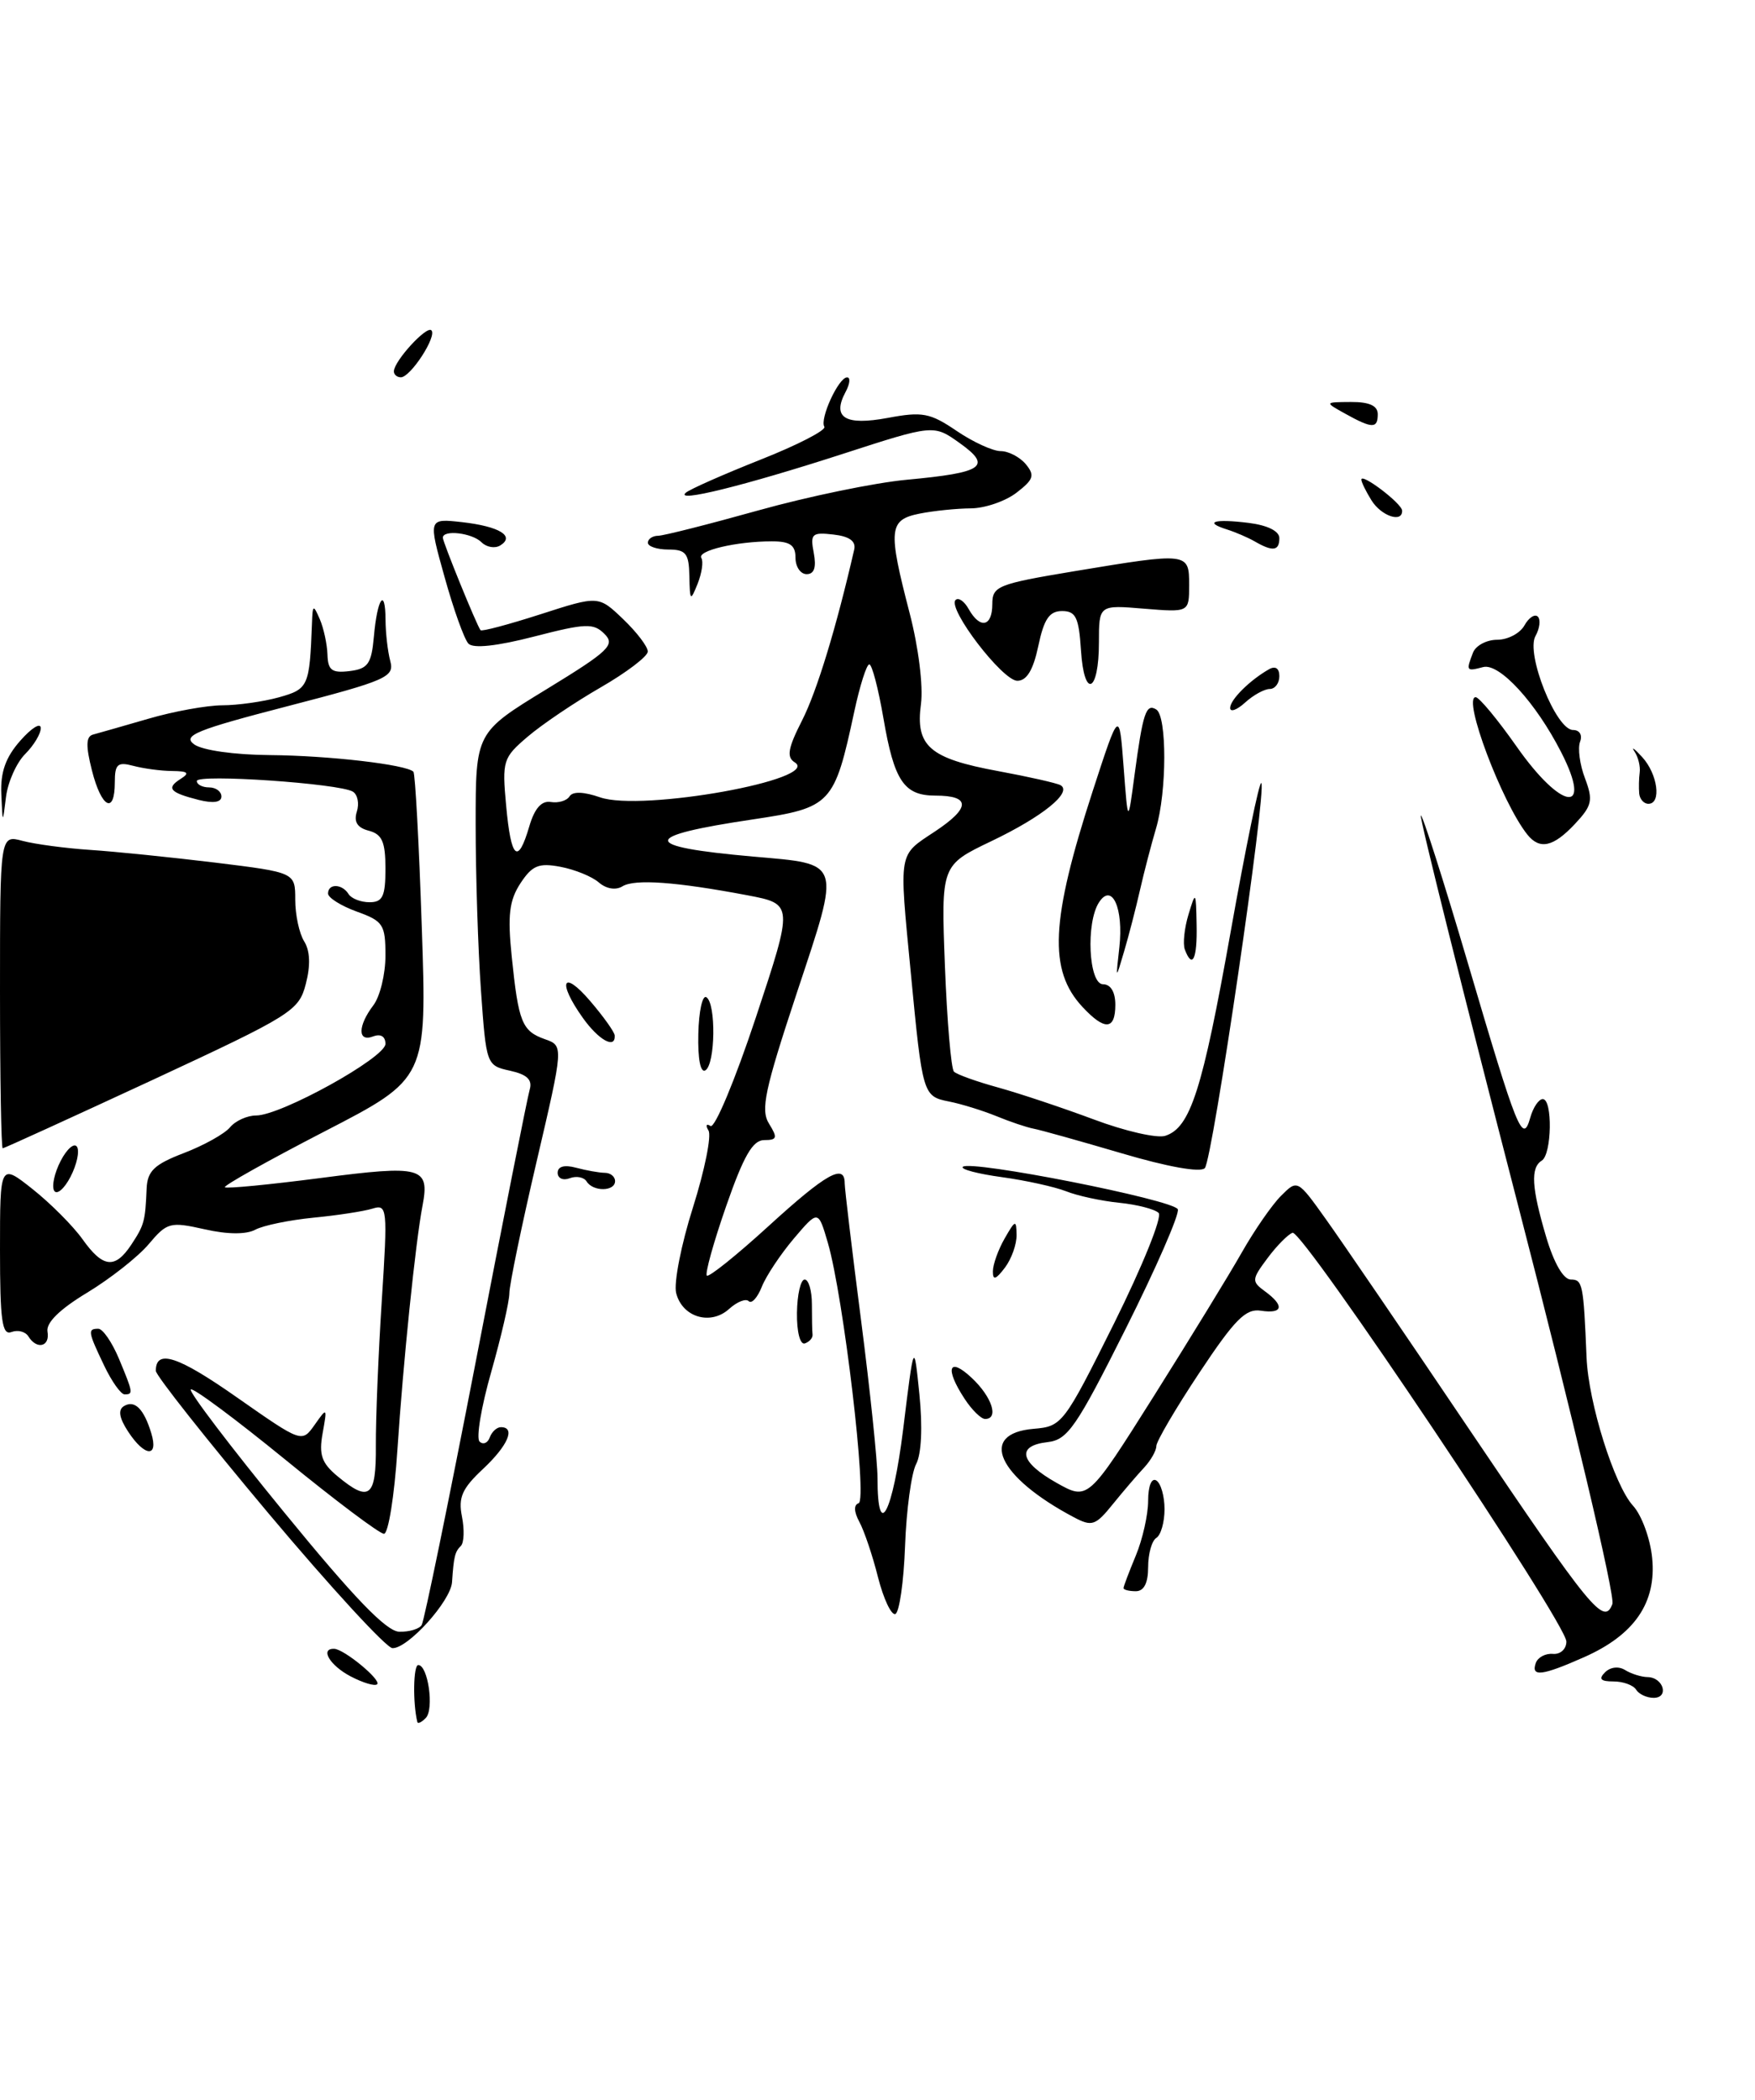 <?xml version="1.0" encoding="UTF-8" standalone="no"?>
<!DOCTYPE svg PUBLIC "-//W3C//DTD SVG 1.1//EN" "http://www.w3.org/Graphics/SVG/1.1/DTD/svg11.dtd" >
<svg xmlns="http://www.w3.org/2000/svg" xmlns:xlink="http://www.w3.org/1999/xlink" version="1.1" viewBox="0 0 214 256">
 <g >
 <path fill="currentColor"
d=" M 50.89 209.95 C 50.32 207.62 50.40 203.00 51.00 203.00 C 52.19 203.00 52.96 208.38 51.92 209.45 C 51.42 209.97 50.95 210.20 50.89 209.95 Z  M 199.50 206.00 C 199.16 205.45 197.92 205.00 196.74 205.00 C 195.17 205.00 194.90 204.70 195.71 203.89 C 196.36 203.24 197.38 203.12 198.16 203.61 C 198.90 204.07 200.14 204.46 200.91 204.47 C 202.84 204.51 203.56 207.00 201.64 207.00 C 200.80 207.00 199.84 206.55 199.50 206.00 Z  M 42.75 204.38 C 40.22 203.05 38.98 200.97 40.75 201.02 C 41.96 201.06 46.52 204.82 45.99 205.34 C 45.72 205.61 44.26 205.17 42.75 204.38 Z  M 187.27 202.75 C 187.52 202.06 188.45 201.56 189.36 201.64 C 190.27 201.72 191.00 201.05 191.00 200.14 C 191.00 197.89 158.84 149.89 157.61 150.30 C 157.07 150.48 155.69 151.87 154.56 153.39 C 152.61 156.00 152.60 156.23 154.25 157.44 C 156.66 159.20 156.44 160.21 153.75 159.80 C 151.90 159.51 150.56 160.87 146.25 167.36 C 143.36 171.71 141.00 175.74 141.00 176.30 C 141.00 176.87 140.33 178.04 139.52 178.92 C 138.70 179.79 136.98 181.80 135.70 183.38 C 133.58 186.01 133.15 186.15 130.94 184.98 C 121.63 180.05 119.24 174.77 126.04 174.20 C 129.51 173.91 129.72 173.64 135.86 161.32 C 139.30 154.39 141.75 148.35 141.28 147.88 C 140.82 147.42 138.65 146.86 136.47 146.64 C 134.29 146.42 131.38 145.79 130.00 145.24 C 128.62 144.70 125.11 143.92 122.19 143.52 C 119.26 143.12 117.11 142.56 117.40 142.26 C 118.29 141.38 143.18 146.29 143.62 147.44 C 143.84 148.03 140.98 154.59 137.26 162.01 C 131.25 174.00 130.19 175.54 127.75 175.82 C 123.89 176.26 124.33 178.25 128.84 180.79 C 132.67 182.94 132.67 182.94 140.69 170.22 C 145.09 163.23 149.94 155.32 151.45 152.65 C 152.97 149.98 155.10 146.90 156.20 145.80 C 158.21 143.79 158.21 143.79 161.68 148.65 C 163.59 151.32 171.41 162.77 179.05 174.11 C 194.06 196.36 195.59 198.23 196.61 195.56 C 196.97 194.65 191.78 172.72 185.08 146.83 C 178.39 120.94 173.06 99.60 173.25 99.42 C 173.43 99.24 176.00 107.28 178.95 117.29 C 185.06 138.03 185.67 139.55 186.60 136.25 C 186.95 135.01 187.63 134.00 188.12 134.00 C 189.34 134.00 189.23 140.74 188.00 141.50 C 186.61 142.36 186.75 144.79 188.54 150.82 C 189.48 153.99 190.64 156.00 191.54 156.00 C 192.98 156.00 193.09 156.53 193.46 165.50 C 193.69 171.04 196.84 181.08 199.13 183.58 C 200.18 184.73 201.23 187.59 201.46 189.95 C 202.00 195.40 199.30 199.33 193.14 202.05 C 188.02 204.32 186.66 204.48 187.27 202.75 Z  M 32.75 184.52 C 25.19 175.51 19.00 167.69 19.00 167.13 C 19.00 164.44 21.70 165.32 28.92 170.39 C 36.81 175.91 36.81 175.91 38.37 173.71 C 39.89 171.55 39.91 171.57 39.34 174.74 C 38.87 177.35 39.22 178.37 41.13 179.96 C 45.05 183.22 45.88 182.56 45.83 176.25 C 45.81 173.09 46.13 165.16 46.55 158.63 C 47.28 147.25 47.23 146.79 45.40 147.36 C 44.36 147.68 41.12 148.18 38.20 148.46 C 35.29 148.75 32.11 149.40 31.14 149.92 C 30.02 150.52 27.75 150.51 24.94 149.87 C 20.74 148.93 20.37 149.03 18.13 151.69 C 16.82 153.24 13.45 155.89 10.63 157.60 C 7.28 159.62 5.60 161.27 5.79 162.35 C 6.12 164.19 4.49 164.60 3.46 162.93 C 3.09 162.34 2.17 162.11 1.40 162.40 C 0.25 162.84 -0.00 161.01 -0.00 152.38 C 0.00 141.83 0.00 141.83 3.98 144.98 C 6.17 146.72 8.90 149.46 10.05 151.07 C 12.55 154.59 14.02 154.75 16.01 151.75 C 17.59 149.35 17.71 148.93 17.88 144.89 C 17.98 142.76 18.82 141.96 22.42 140.58 C 24.85 139.65 27.38 138.24 28.04 137.45 C 28.70 136.65 30.14 136.00 31.23 136.00 C 34.26 136.00 47.00 128.95 47.00 127.27 C 47.00 126.36 46.42 126.01 45.50 126.36 C 43.60 127.09 43.61 125.09 45.53 122.56 C 46.34 121.49 47.00 118.77 47.00 116.51 C 47.00 112.72 46.73 112.30 43.50 111.14 C 41.58 110.44 40.00 109.45 40.00 108.94 C 40.00 107.69 41.72 107.74 42.50 109.00 C 42.84 109.55 43.99 110.00 45.06 110.00 C 46.66 110.00 47.00 109.29 47.00 105.91 C 47.00 102.63 46.59 101.71 44.97 101.28 C 43.57 100.92 43.12 100.20 43.51 98.96 C 43.83 97.97 43.61 96.88 43.03 96.52 C 41.42 95.52 24.00 94.33 24.00 95.22 C 24.00 95.65 24.68 96.00 25.50 96.00 C 26.32 96.00 27.00 96.50 27.00 97.11 C 27.00 97.82 26.01 97.97 24.25 97.53 C 20.69 96.63 20.23 96.10 22.03 94.96 C 23.17 94.24 22.93 94.02 21.00 94.00 C 19.62 93.99 17.49 93.70 16.25 93.37 C 14.34 92.86 14.00 93.16 14.00 95.38 C 14.00 99.36 12.37 98.51 11.21 93.93 C 10.45 90.94 10.48 89.79 11.34 89.56 C 11.98 89.39 15.01 88.52 18.09 87.63 C 21.16 86.73 25.21 86.00 27.09 85.99 C 28.96 85.99 32.08 85.55 34.00 85.02 C 37.61 84.01 37.75 83.70 38.04 76.00 C 38.12 73.70 38.20 73.66 39.00 75.50 C 39.47 76.60 39.89 78.54 39.93 79.82 C 39.99 81.72 40.47 82.08 42.62 81.82 C 44.87 81.54 45.29 80.95 45.59 77.62 C 46.00 72.93 46.99 71.51 47.01 75.58 C 47.02 77.19 47.28 79.44 47.59 80.60 C 48.11 82.54 47.17 82.96 35.06 86.10 C 23.91 88.99 22.22 89.68 23.67 90.75 C 24.66 91.47 28.56 92.03 32.94 92.06 C 40.12 92.12 49.57 93.22 50.41 94.09 C 50.63 94.32 51.09 102.83 51.43 113.00 C 52.06 131.50 52.06 131.50 39.56 137.95 C 32.69 141.50 27.23 144.56 27.42 144.75 C 27.61 144.94 32.87 144.43 39.11 143.62 C 51.43 142.01 52.42 142.28 51.52 147.00 C 50.67 151.40 49.15 166.19 48.46 176.75 C 48.09 182.39 47.35 187.00 46.82 187.00 C 46.29 187.00 40.87 182.93 34.79 177.96 C 28.71 173.00 23.52 169.14 23.26 169.40 C 23.00 169.66 28.12 176.40 34.65 184.38 C 43.18 194.82 47.11 198.90 48.69 198.94 C 49.90 198.97 51.13 198.60 51.42 198.12 C 51.72 197.64 54.70 183.13 58.04 165.87 C 61.37 148.62 64.32 133.75 64.59 132.84 C 64.94 131.64 64.27 131.00 62.19 130.54 C 59.32 129.91 59.29 129.83 58.65 120.80 C 58.29 115.79 58.00 106.66 58.00 100.50 C 58.00 89.31 58.00 89.31 66.61 84.05 C 74.27 79.37 75.05 78.62 73.71 77.29 C 72.38 75.95 71.43 75.98 65.12 77.61 C 60.58 78.78 57.70 79.09 57.12 78.47 C 56.61 77.94 55.30 74.28 54.21 70.35 C 52.21 63.20 52.21 63.20 56.35 63.66 C 60.89 64.18 62.84 65.36 61.00 66.50 C 60.35 66.90 59.32 66.72 58.71 66.11 C 57.57 64.97 54.00 64.55 54.00 65.56 C 54.00 66.10 58.09 76.14 58.59 76.83 C 58.73 77.02 62.02 76.14 65.91 74.89 C 72.98 72.61 72.98 72.61 75.99 75.49 C 77.65 77.08 79.00 78.85 78.99 79.44 C 78.98 80.02 76.40 81.99 73.24 83.81 C 70.08 85.63 66.08 88.33 64.35 89.81 C 61.33 92.38 61.21 92.75 61.72 98.25 C 62.32 104.75 63.15 105.49 64.54 100.75 C 65.19 98.54 66.04 97.59 67.17 97.78 C 68.10 97.93 69.12 97.62 69.45 97.09 C 69.83 96.47 71.19 96.52 73.17 97.21 C 78.24 98.98 100.26 95.01 96.90 92.94 C 95.89 92.31 96.08 91.21 97.81 87.82 C 99.61 84.28 101.97 76.54 104.16 67.00 C 104.39 65.98 103.57 65.39 101.62 65.17 C 99.00 64.87 98.78 65.08 99.23 67.42 C 99.56 69.17 99.29 70.00 98.36 70.00 C 97.61 70.00 97.00 69.10 97.00 68.00 C 97.00 66.46 96.33 66.00 94.12 66.00 C 89.80 66.00 84.97 67.14 85.52 68.03 C 85.79 68.46 85.58 69.87 85.07 71.16 C 84.19 73.35 84.12 73.29 84.06 70.25 C 84.01 67.47 83.64 67.00 81.50 67.00 C 80.12 67.00 79.00 66.62 79.00 66.17 C 79.00 65.71 79.56 65.33 80.25 65.32 C 80.94 65.31 86.45 63.91 92.50 62.22 C 98.55 60.53 106.68 58.85 110.58 58.49 C 119.94 57.62 121.02 56.87 117.01 54.01 C 113.84 51.75 113.84 51.75 102.67 55.37 C 90.79 59.21 82.19 61.34 83.63 60.07 C 84.11 59.65 88.21 57.84 92.74 56.04 C 97.27 54.25 100.77 52.44 100.52 52.03 C 99.93 51.07 102.25 46.02 103.29 46.01 C 103.72 46.00 103.64 46.81 103.10 47.80 C 101.43 50.93 103.05 51.92 108.26 50.95 C 112.47 50.16 113.41 50.34 116.64 52.53 C 118.64 53.89 121.06 55.00 122.02 55.00 C 122.97 55.00 124.35 55.72 125.08 56.59 C 126.21 57.96 126.04 58.46 123.95 60.07 C 122.60 61.11 120.09 61.97 118.38 61.98 C 116.66 61.99 113.84 62.28 112.13 62.62 C 108.37 63.38 108.26 64.51 110.92 74.76 C 112.00 78.91 112.59 83.65 112.30 85.83 C 111.61 90.96 113.33 92.47 121.70 94.01 C 125.44 94.70 128.87 95.48 129.32 95.73 C 130.81 96.59 127.11 99.58 120.89 102.55 C 114.75 105.49 114.75 105.49 115.22 117.76 C 115.48 124.51 115.98 130.31 116.32 130.65 C 116.66 131.00 119.10 131.87 121.72 132.59 C 124.35 133.32 129.59 135.07 133.37 136.48 C 137.15 137.90 141.07 138.80 142.08 138.48 C 145.15 137.50 146.61 132.95 150.06 113.62 C 151.88 103.40 153.56 95.23 153.80 95.47 C 154.49 96.16 147.86 141.41 146.91 142.42 C 146.39 142.98 142.38 142.27 136.78 140.61 C 131.67 139.11 126.83 137.75 126.00 137.60 C 125.17 137.44 123.15 136.76 121.50 136.08 C 119.85 135.41 117.26 134.60 115.74 134.30 C 112.53 133.66 112.49 133.54 111.05 118.50 C 109.62 103.63 109.50 104.36 113.98 101.39 C 118.36 98.49 118.39 97.00 114.06 97.00 C 110.23 97.00 109.03 95.22 107.72 87.55 C 107.10 83.95 106.33 81.00 106.00 81.00 C 105.67 81.00 104.85 83.59 104.17 86.75 C 101.73 98.10 101.38 98.47 91.81 99.90 C 78.02 101.95 78.01 103.21 91.80 104.43 C 102.74 105.39 102.55 104.80 97.18 121.00 C 93.24 132.89 92.72 135.33 93.78 137.01 C 94.84 138.72 94.76 139.00 93.18 139.00 C 91.79 139.00 90.68 140.92 88.55 147.04 C 87.01 151.46 85.95 155.28 86.19 155.52 C 86.43 155.76 89.82 153.04 93.72 149.48 C 100.73 143.08 103.00 141.81 103.00 144.25 C 103.00 144.94 103.90 152.47 105.00 161.00 C 106.10 169.53 107.00 178.16 107.00 180.19 C 107.00 188.03 108.86 184.49 110.13 174.25 C 111.45 163.50 111.45 163.50 112.11 170.00 C 112.51 173.97 112.36 177.28 111.71 178.50 C 111.13 179.60 110.52 184.10 110.36 188.49 C 110.20 192.88 109.66 196.61 109.17 196.78 C 108.68 196.94 107.73 194.92 107.06 192.29 C 106.40 189.65 105.37 186.62 104.79 185.55 C 104.12 184.31 104.09 183.47 104.70 183.27 C 105.79 182.90 102.85 158.05 100.94 151.50 C 99.77 147.51 99.77 147.51 96.80 151.00 C 95.17 152.93 93.41 155.57 92.89 156.89 C 92.37 158.20 91.66 158.99 91.30 158.64 C 90.95 158.28 89.87 158.71 88.90 159.59 C 86.64 161.63 83.19 160.60 82.45 157.65 C 82.14 156.44 83.06 151.73 84.50 147.20 C 85.93 142.67 86.78 138.45 86.39 137.83 C 86.01 137.20 86.12 136.95 86.64 137.28 C 87.16 137.60 89.65 131.64 92.17 124.04 C 96.75 110.22 96.75 110.22 91.13 109.15 C 82.45 107.51 77.39 107.14 75.90 108.06 C 75.09 108.56 73.94 108.38 73.02 107.59 C 72.19 106.86 70.08 106.01 68.34 105.68 C 65.69 105.18 64.90 105.51 63.46 107.69 C 62.10 109.78 61.88 111.57 62.40 116.64 C 63.22 124.64 63.65 125.71 66.45 126.70 C 68.73 127.50 68.73 127.50 65.42 141.67 C 63.60 149.46 62.11 156.66 62.11 157.67 C 62.11 158.68 61.11 162.99 59.90 167.26 C 58.68 171.52 58.04 175.35 58.48 175.76 C 58.91 176.17 59.47 175.94 59.72 175.25 C 59.97 174.56 60.58 174.00 61.08 174.00 C 62.91 174.00 61.93 176.26 58.88 179.11 C 56.35 181.48 55.86 182.57 56.33 184.90 C 56.64 186.47 56.59 188.08 56.20 188.47 C 55.47 189.20 55.33 189.76 55.12 192.89 C 54.97 195.20 49.72 201.02 47.85 200.94 C 47.11 200.91 40.31 193.52 32.75 184.52 Z  M 137.00 193.62 C 137.00 193.41 137.68 191.63 138.50 189.65 C 139.32 187.68 140.00 184.67 140.00 182.97 C 140.00 181.17 140.42 180.14 141.00 180.50 C 141.55 180.84 142.00 182.41 142.00 184.00 C 142.00 185.59 141.55 187.16 141.00 187.50 C 140.45 187.84 140.00 189.44 140.00 191.06 C 140.00 193.01 139.49 194.00 138.50 194.00 C 137.68 194.00 137.00 193.83 137.00 193.62 Z  M 15.63 174.55 C 14.54 172.89 14.37 171.89 15.10 171.44 C 16.41 170.63 17.55 171.76 18.45 174.75 C 19.36 177.74 17.64 177.62 15.63 174.55 Z  M 117.62 170.54 C 115.17 166.81 115.68 165.35 118.50 168.00 C 120.97 170.32 121.83 173.00 120.12 173.00 C 119.63 173.00 118.50 171.89 117.62 170.54 Z  M 12.69 166.47 C 10.72 162.35 10.67 162.00 11.99 162.00 C 12.53 162.00 13.65 163.63 14.49 165.62 C 16.24 169.82 16.27 170.00 15.19 170.00 C 14.74 170.00 13.61 168.41 12.69 166.47 Z  M 97.18 160.06 C 97.21 157.83 97.63 156.00 98.12 156.00 C 98.60 156.00 99.00 157.35 99.00 159.00 C 99.00 160.65 99.03 162.33 99.08 162.72 C 99.12 163.12 98.69 163.60 98.14 163.79 C 97.56 163.98 97.15 162.38 97.18 160.06 Z  M 121.07 155.00 C 121.07 154.18 121.71 152.38 122.50 151.00 C 123.81 148.71 123.93 148.68 123.96 150.56 C 123.98 151.69 123.34 153.49 122.53 154.56 C 121.42 156.02 121.06 156.13 121.07 155.00 Z  M 6.61 145.18 C 6.28 144.64 6.64 143.00 7.40 141.53 C 8.16 140.06 9.06 139.29 9.39 139.82 C 9.72 140.36 9.36 142.00 8.60 143.47 C 7.84 144.94 6.94 145.71 6.61 145.18 Z  M 71.53 144.04 C 71.20 143.52 70.28 143.34 69.47 143.65 C 68.66 143.96 68.00 143.66 68.00 142.99 C 68.00 142.21 68.81 141.98 70.25 142.37 C 71.49 142.70 73.06 142.98 73.75 142.99 C 74.44 142.99 75.00 143.45 75.00 144.00 C 75.00 145.28 72.31 145.31 71.53 144.04 Z  M 0.00 120.89 C 0.00 101.78 0.00 101.78 2.75 102.52 C 4.26 102.92 7.97 103.42 11.00 103.62 C 14.03 103.82 20.89 104.52 26.25 105.17 C 36.00 106.37 36.00 106.37 36.00 109.70 C 36.00 111.53 36.49 113.81 37.09 114.77 C 37.81 115.92 37.88 117.70 37.29 119.96 C 36.44 123.24 35.63 123.75 18.53 131.70 C 8.69 136.26 0.50 140.00 0.33 140.00 C 0.15 140.00 0.00 131.40 0.00 120.89 Z  M 85.15 126.07 C 85.21 123.31 85.65 121.28 86.13 121.58 C 87.33 122.32 87.23 129.74 86.02 130.49 C 85.42 130.86 85.08 129.14 85.15 126.07 Z  M 71.07 124.10 C 67.92 119.68 68.60 118.11 71.96 122.04 C 73.59 123.94 74.94 125.84 74.96 126.25 C 75.05 127.95 73.00 126.81 71.07 124.10 Z  M 132.00 122.77 C 127.82 118.29 128.11 112.23 133.25 96.42 C 136.48 86.50 136.48 86.50 137.01 93.50 C 137.54 100.50 137.54 100.50 138.34 94.50 C 139.36 86.90 139.75 85.73 140.99 86.50 C 142.31 87.31 142.29 96.55 140.96 101.01 C 140.39 102.93 139.51 106.30 139.01 108.50 C 138.51 110.70 137.64 114.08 137.07 116.00 C 136.04 119.50 136.04 119.50 136.49 115.50 C 137.02 110.74 135.60 107.58 134.02 110.00 C 132.38 112.49 132.75 120.00 134.50 120.00 C 135.43 120.00 136.00 120.94 136.00 122.50 C 136.00 125.59 134.71 125.68 132.00 122.77 Z  M 144.47 115.75 C 144.22 115.06 144.42 113.15 144.92 111.50 C 145.80 108.59 145.83 108.63 145.91 112.75 C 146.00 116.93 145.39 118.21 144.47 115.75 Z  M 186.24 101.75 C 183.14 97.87 178.29 85.00 179.94 85.00 C 180.36 85.00 182.60 87.70 184.92 91.00 C 190.43 98.86 194.28 99.35 190.36 91.70 C 187.27 85.65 182.83 80.81 180.85 81.33 C 178.79 81.87 178.75 81.81 179.61 79.58 C 179.94 78.71 181.27 78.00 182.56 78.00 C 183.85 78.00 185.34 77.22 185.88 76.26 C 186.41 75.30 187.15 74.82 187.52 75.18 C 187.88 75.55 187.75 76.62 187.23 77.55 C 186.03 79.70 189.74 89.00 191.81 89.00 C 192.61 89.00 192.98 89.61 192.67 90.43 C 192.37 91.21 192.63 93.22 193.27 94.89 C 194.28 97.58 194.14 98.22 192.03 100.47 C 189.40 103.27 187.75 103.63 186.24 101.75 Z  M 0.16 96.81 C 0.04 94.15 0.69 92.32 2.47 90.31 C 3.83 88.76 4.95 88.06 4.97 88.75 C 4.99 89.44 4.13 90.87 3.07 91.93 C 2.01 92.99 0.95 95.36 0.73 97.18 C 0.32 100.50 0.32 100.50 0.16 96.81 Z  M 199.88 96.75 C 199.82 96.06 199.84 94.90 199.94 94.18 C 200.04 93.45 199.76 92.30 199.31 91.63 C 198.86 90.96 199.29 91.26 200.25 92.31 C 202.14 94.38 202.62 98.00 201.00 98.00 C 200.45 98.00 199.95 97.44 199.88 96.75 Z  M 150.00 86.31 C 150.00 85.31 152.39 82.93 154.75 81.59 C 155.52 81.16 156.00 81.48 156.00 82.44 C 156.00 83.30 155.47 84.00 154.83 84.00 C 154.18 84.00 152.83 84.74 151.83 85.65 C 150.82 86.57 150.00 86.86 150.00 86.31 Z  M 131.81 79.27 C 131.55 75.27 131.18 74.50 129.50 74.50 C 127.96 74.50 127.30 75.47 126.61 78.75 C 125.99 81.69 125.20 83.00 124.05 83.00 C 122.24 83.00 115.49 74.18 116.52 73.15 C 116.87 72.80 117.59 73.30 118.12 74.26 C 119.51 76.73 121.00 76.42 121.00 73.65 C 121.00 71.46 121.65 71.20 130.95 69.65 C 144.94 67.33 145.00 67.34 145.00 71.33 C 145.00 74.66 145.00 74.66 139.50 74.21 C 134.00 73.75 134.00 73.75 134.00 78.32 C 134.00 84.49 132.19 85.28 131.81 79.27 Z  M 153.00 66.01 C 152.18 65.54 150.65 64.88 149.61 64.55 C 146.71 63.64 148.07 63.23 152.25 63.75 C 154.56 64.04 156.00 64.75 156.00 65.61 C 156.00 67.18 155.19 67.28 153.00 66.01 Z  M 167.24 61.01 C 166.56 59.92 166.00 58.78 166.00 58.47 C 166.00 57.63 170.93 61.38 170.97 62.25 C 171.03 63.79 168.44 62.93 167.24 61.01 Z  M 164.00 50.42 C 161.50 49.03 161.50 49.03 164.75 49.01 C 166.98 49.00 168.00 49.47 168.00 50.50 C 168.00 52.28 167.33 52.27 164.00 50.42 Z  M 48.03 45.25 C 48.09 43.97 52.02 39.69 52.60 40.27 C 53.32 40.98 50.06 46.00 48.88 46.00 C 48.40 46.00 48.01 45.66 48.03 45.25 Z "/>
</g>
</svg>